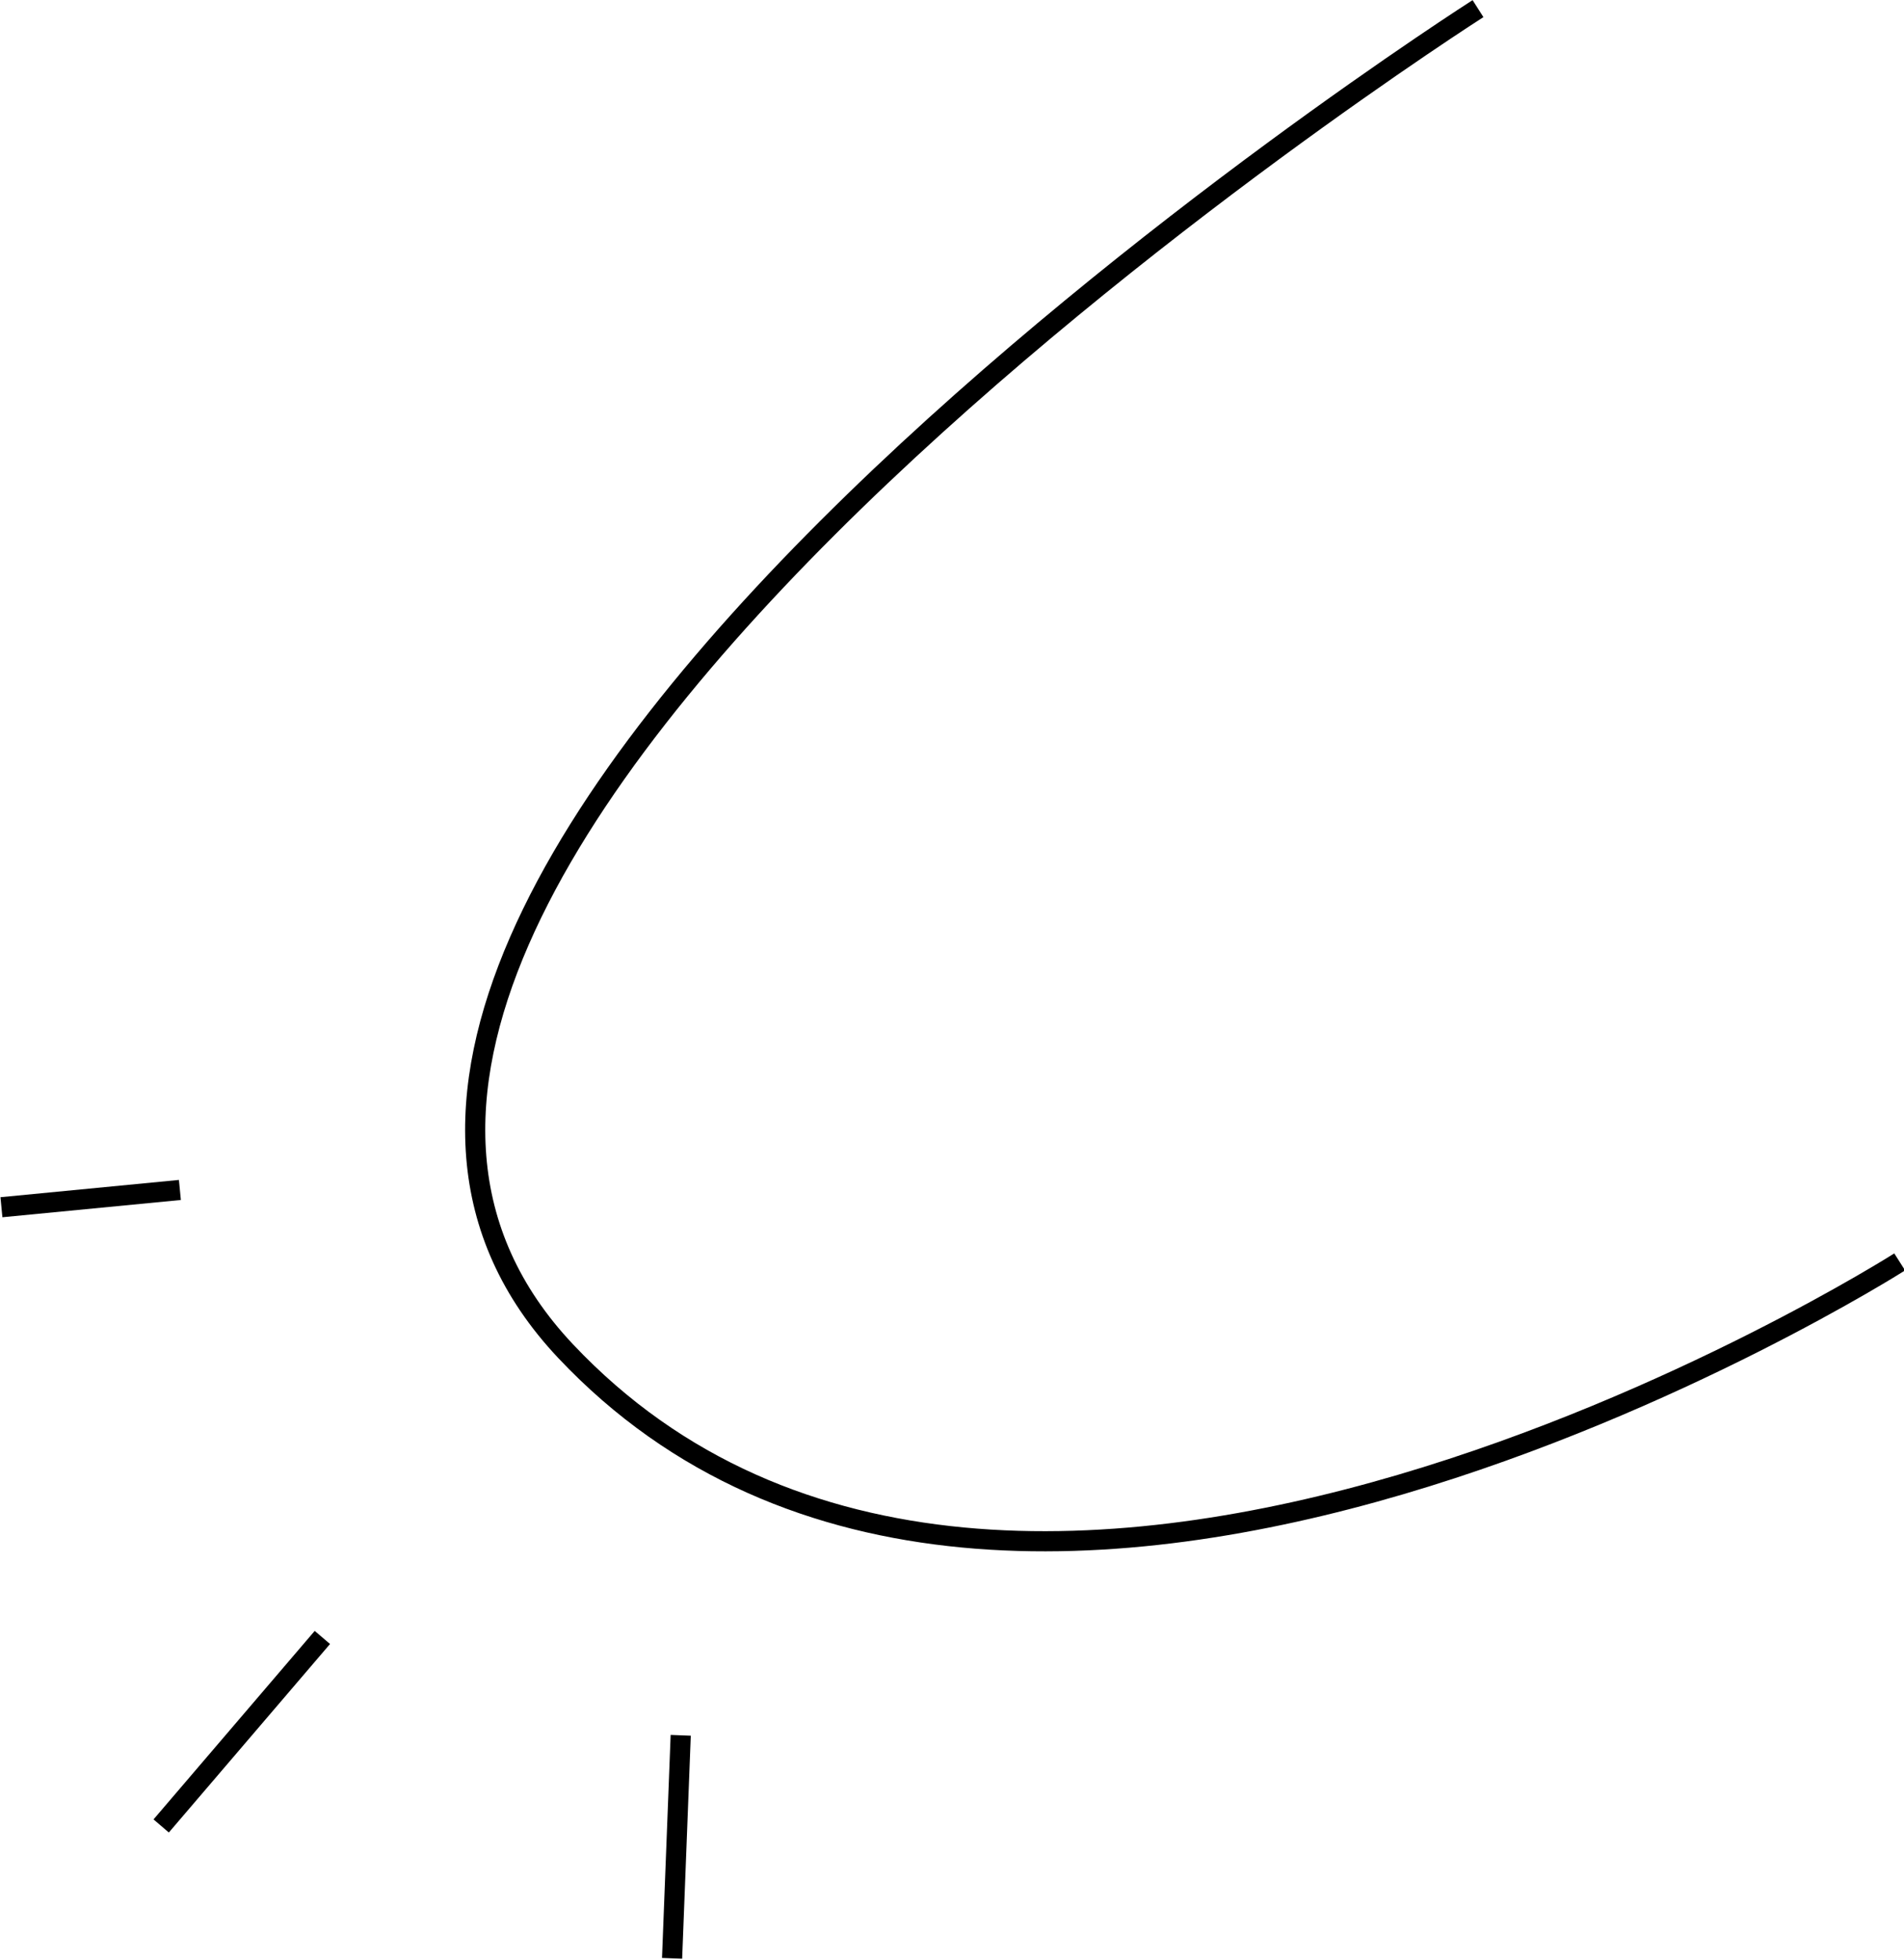 <?xml version="1.0" encoding="UTF-8" standalone="no"?>
<!-- Created with Inkscape (http://www.inkscape.org/) -->

<svg
   width="1.323mm"
   height="1.362mm"
   viewBox="0 0 1.323 1.362"
   version="1.1"
   id="svg5"
   xml:space="preserve"
   inkscape:version="1.2 (dc2aedaf03, 2022-05-15)"
   sodipodi:docname="paw_left_down.svg"
   xmlns:inkscape="http://www.inkscape.org/namespaces/inkscape"
   xmlns:sodipodi="http://sodipodi.sourceforge.net/DTD/sodipodi-0.dtd"
   xmlns="http://www.w3.org/2000/svg"
   xmlns:svg="http://www.w3.org/2000/svg"><sodipodi:namedview
     id="namedview7"
     pagecolor="#ffffff"
     bordercolor="#666666"
     borderopacity="1.0"
     inkscape:showpageshadow="2"
     inkscape:pageopacity="0.0"
     inkscape:pagecheckerboard="0"
     inkscape:deskcolor="#d1d1d1"
     inkscape:document-units="mm"
     showgrid="false"
     inkscape:zoom="2.1946698"
     inkscape:cx="83.156017"
     inkscape:cy="62.423969"
     inkscape:window-width="1920"
     inkscape:window-height="1053"
     inkscape:window-x="0"
     inkscape:window-y="0"
     inkscape:window-maximized="1"
     inkscape:current-layer="layer1" /><defs
     id="defs2" /><g
     inkscape:label="Layer 1"
     inkscape:groupmode="layer"
     id="layer1"
     transform="translate(-12.16,-12.518)"><path
       style="fill:none;stroke:#000000;stroke-width:0.014;stroke-linecap:butt;stroke-linejoin:miter;stroke-opacity:1"
       d="m 13.187,12.524 c 0,0 -0.945,0.603 -0.634,0.933 0.311,0.33 0.927,-0.062 0.927,-0.062"
       id="path907" /><path
       style="fill:none;stroke:#000000;stroke-width:0.014;stroke-linecap:butt;stroke-linejoin:miter;stroke-opacity:1"
       d="m 12.285,13.345 -0.124,0.012"
       id="path1157" /><path
       style="fill:none;stroke:#000000;stroke-width:0.014;stroke-linecap:butt;stroke-linejoin:miter;stroke-opacity:1"
       d="m 12.384,13.656 -0.112,0.131"
       id="path1159" /><path
       style="fill:none;stroke:#000000;stroke-width:0.014;stroke-linecap:butt;stroke-linejoin:miter;stroke-opacity:1"
       d="m 12.633,13.724 -0.006,0.155"
       id="path1161"
       inkscape:export-filename="left_paw_down.svg"
       inkscape:export-xdpi="96"
       inkscape:export-ydpi="96" /></g></svg>
